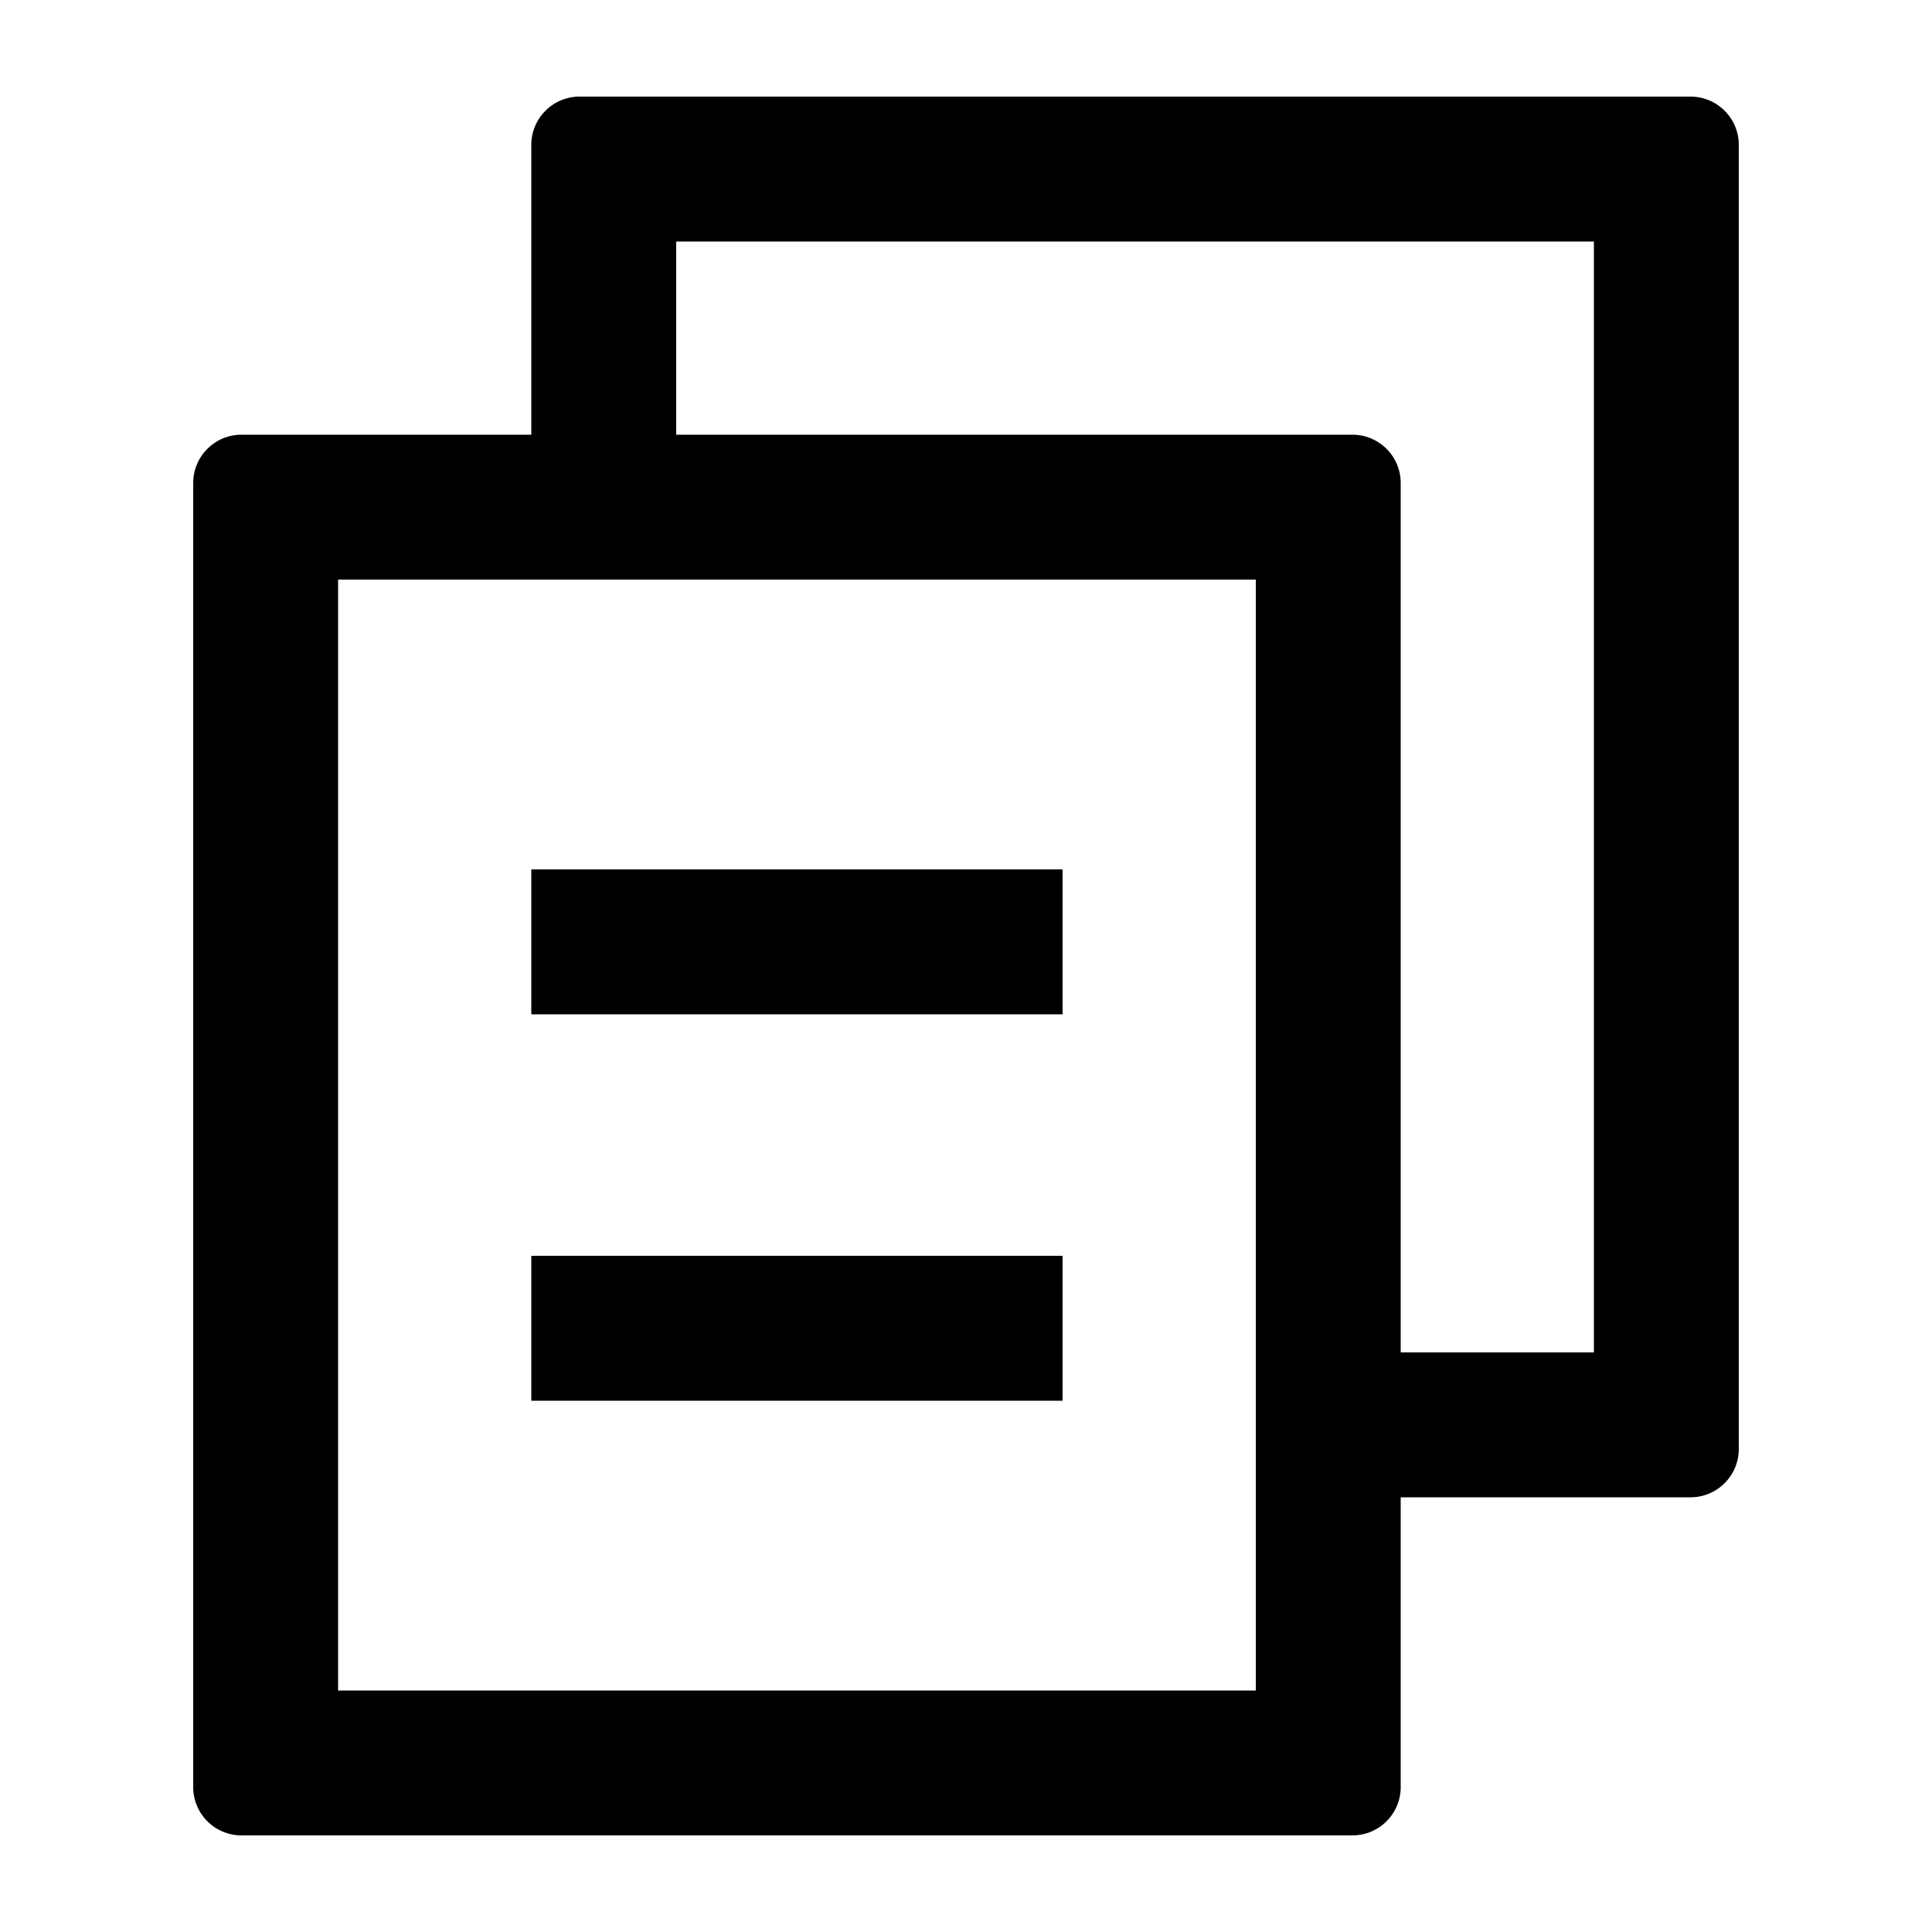 <?xml version="1.0" standalone="no"?><!DOCTYPE svg PUBLIC "-//W3C//DTD SVG 1.1//EN" "http://www.w3.org/Graphics/SVG/1.1/DTD/svg11.dtd"><svg class="icon" width="200px" height="200.00px" viewBox="0 0 1024 1024" version="1.1" xmlns="http://www.w3.org/2000/svg"><path d="M896 51.2a25.6 25.6 0 0 1 25.6 25.6v691.2a25.6 25.6 0 0 1-25.6 25.6h-153.6v153.6a25.6 25.6 0 0 1-25.6 25.6H128a25.6 25.6 0 0 1-25.6-25.6V256a25.6 25.6 0 0 1 25.6-25.6h153.6V76.8a25.6 25.6 0 0 1 25.6-25.6h588.8z m-230.4 256H179.2v588.8h486.4V307.2z m-102.4 358.4v76.8H281.6v-76.8h281.6zM844.8 128H358.4v102.4h358.4a25.6 25.6 0 0 1 25.6 25.6v460.8h102.4V128zM563.2 460.8v76.8H281.6v-76.8h281.6z" /></svg>